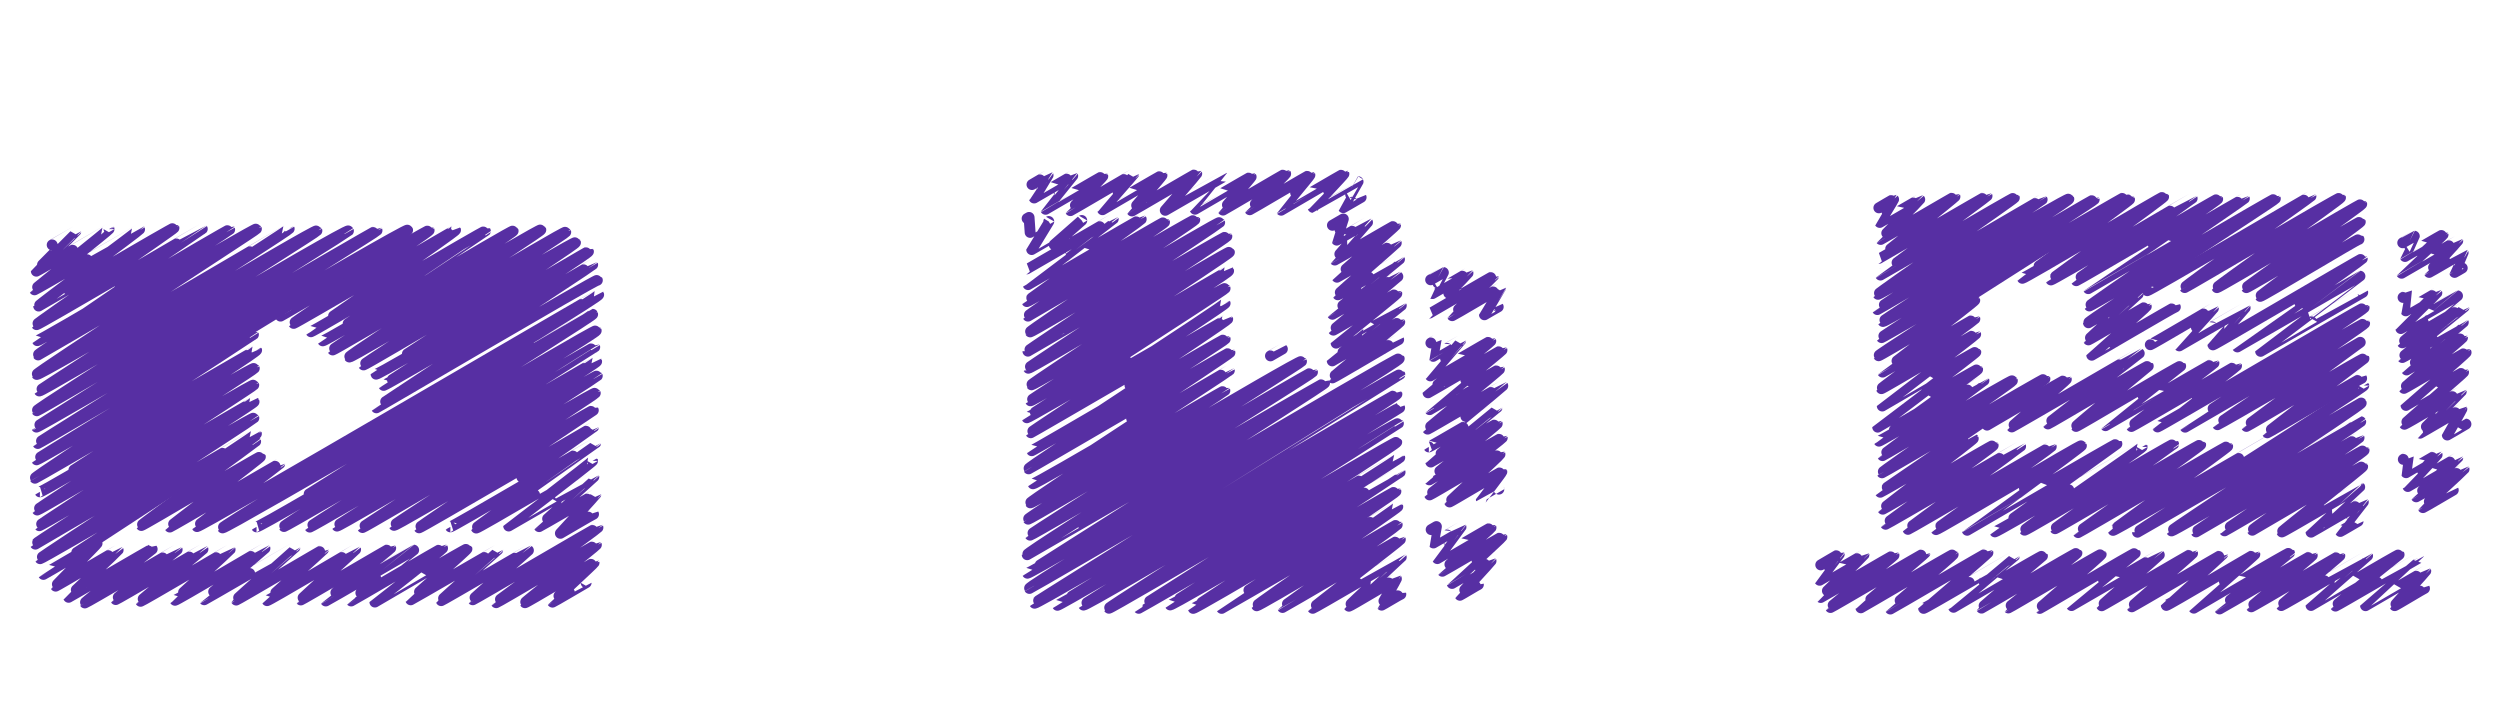 <?xml version="1.0"?>
<svg xmlns="http://www.w3.org/2000/svg" id="Layer_1" data-name="Layer 1" viewBox="0 0 688 193">
  <defs>
    <style>.cls-1{fill:none;stroke:#572fa3;stroke-linecap:round;stroke-linejoin:round;stroke-width:3px;}</style>
  </defs>
  <path class="cls-1" d="M77.2,87c.06.1,40.7-23.94,40.89-23.6S80.69,88.79,80.82,89,125.3,63.19,125.36,63.3c.24.41-39.84,27.93-39.79,28,.17.29,47.79-28.06,48-27.71,0,.06-44.77,30.16-44.74,30.21.28.49,52.14-30.66,52.38-30.24S91.4,96,91.56,96.31s57-33.53,57.27-33.06-53,34.42-52.68,35,59.23-34.91,59.54-34.38c.21.36-55.83,36.22-55.64,36.56s58-34.23,58.32-33.67-54.87,36.2-54.87,36.21c.32.55,58.33-33.95,58.44-33.75.33.56-56.45,36.68-56.36,36.84.2.34,57.45-33.33,57.52-33.21s-59.57,39.28-59.51,39.38,60.56-35.53,60.8-35.1"/>
  <path class="cls-1" d="M29.63,145c.08.15,40.49-23.89,40.72-23.51.05.09-31.59,22.89-31.45,23.13s32.62-19.14,32.75-18.91-25,19.22-24.92,19.34S77,127.49,77,127.61s-22.85,17.18-22.78,17.31c.35.6,110.41-64,110.53-63.82.5.85-103.88,63.52-103.5,64.18S163.08,86.5,163.09,86.5C163.38,87,70.58,145,70.6,145c.44.76,93.08-54.65,93.47-54S77.76,144.23,78.15,144.9c.2.34,85.36-49.67,85.52-49.38.06.09-78.59,49.23-78.41,49.54s78.83-45.73,78.93-45.57c.3.53-71.58,45.05-71.44,45.29.27.48,71.38-41.76,71.62-41.35.1.18-64.78,41.45-64.6,41.75s63.74-37.53,64.05-37c.2.34-55.55,36.12-55.38,36.4.29.51,54.64-32,54.84-31.66,0,0-48.09,32.08-47.94,32.34s48-27.86,48-27.73S123.89,145,123.94,145c.16.29,40-23.16,40-23.1s-33,23.11-32.87,23.42,32-18.53,32-18.49c.12.21-23.08,17.91-23.08,17.93s23.42-13.56,23.43-13.53-15.09,13.63-15.05,13.7S164,135.9,164,136s-9.78,10.77-9.78,10.77,9.08-5.33,9.12-5.26"/>
  <path class="cls-1" d="M14.36,67.4s6.52-3.77,6.52-3.76S10,74.51,10,74.63s20-11.6,20-11.58c.1.18-20.59,16.56-20.5,16.71S38.39,63.09,38.41,63.12c.11.19-27.93,20.84-27.77,21.11,0,.07,37.1-21.72,37.23-21.49s-38,26.32-37.8,26.61S55.62,62.94,55.67,63,10.25,93.71,10.27,93.75C10.51,94.17,63,62.9,63.2,63.19c.07.12-53,34-52.71,34.49.06.09,59.82-35.11,60.07-34.68.11.2-60.7,39.57-60.43,40.05.39.67,69.43-40.15,69.45-40.1.21.35-68.91,44.38-68.76,44.65.34.59,76-44.83,76.39-44.1.19.33-77.41,48.94-77.07,49.54.19.33,85.25-50.36,85.75-49.5.11.19-86,53.82-85.85,54,.26.44,93.52-54.43,93.71-54.11s-93.5,58.35-93.35,58.62S111.71,62.54,112.17,63.33c.56,1-102.31,62.84-102.1,63.21S69.56,91.77,69.74,92.08c.05.09-60.45,39-60.12,39.53.11.19,60.93-35.43,61-35.25.34.6-59.66,39-59.64,39,.32.56,58.64-34.63,59-34,.17.3-59.92,38.63-59.73,39s59.29-34.92,59.58-34.41c.13.23-59.18,38.5-59,38.73s59-34.19,59.08-34.11c.25.43-60.38,38.84-60.18,39.18,0,0,59.89-35.14,60.13-34.72.11.19-59,38.38-58.82,38.72s59.47-34.45,59.52-34.37c.21.36-58.65,38.63-58.61,38.7s14.69-8.64,14.76-8.52-11.45,11.65-11.39,11.75,17.14-10,17.19-9.93-13.67,12.91-13.63,13,22.88-13.41,23-13.26c0,0-18.64,14.62-18.53,14.81s25.35-14.75,25.4-14.66S31.76,164.85,31.85,165s23.95-13.92,24-13.85S38.59,165.3,38.69,165.48s24.6-14.28,24.63-14.22-15.2,13.88-15.16,13.94c.13.23,24.7-14.36,24.75-14.29S56.16,165,56.2,165.05s25-14.46,25-14.44S64.93,165,65,165.14s24-14,24-13.89-15.53,14-15.5,14.05c.13.24,24.32-14.13,24.36-14.07S82.7,165,82.79,165.11s24.67-14.39,24.73-14.28S89.6,165.3,89.65,165.39s24.16-14,24.19-14-17.26,13.92-17.19,14,25-14.66,25.14-14.51-18.62,14.8-18.62,14.81,25.21-14.83,25.33-14.62-15.5,13.93-15.47,14S137,151.23,137,151.3s-15.64,13.87-15.58,14,23.94-13.86,24-13.83S130,164.93,130.11,165.06s34.34-20.05,34.44-19.88-28.1,20.5-28,20.68,27.46-16.1,27.57-15.92-19.75,15.73-19.64,15.93,18.94-11.13,19-11S152,165.62,152.05,165.71s9.25-5.36,9.25-5.34"/>
  <path class="cls-1" d="M366.68,62s3-1.74,3-1.74-1.84,5.78-1.81,5.83,8.46-4.9,8.47-4.89-9.06,10.3-9,10.37S384,61.85,384.05,62s-16.16,14.21-16.11,14.29,16.27-9.49,16.31-9.42-16.16,14.09-16.06,14.26,16.93-9.82,16.95-9.78-18.49,15.07-18.45,15.14,17.94-10.4,18-10.37-17.79,14.64-17.73,14.74,17.35-10.23,17.44-10.07S367.7,94.43,367.7,94.44s17.91-10.39,17.93-10.35-19,15.16-19,15.23,18.5-10.87,18.58-10.72S366.57,103.86,366.68,104s18.19-10.62,18.23-10.53"/>
  <path class="cls-1" d="M349.63,97.94s3.27-1.9,3.28-1.89"/>
  <path class="cls-1" d="M282.66,60.14l.54-.31s.29,4.12.29,4.13,5.13-3,5.13-3-4.7,7.71-4.7,7.72,13.78-8,13.78-8S282.54,74,282.57,74s23.78-13.79,23.8-13.74-23.45,18.05-23.44,18.07,31-18.14,31.13-18S282.54,82.87,282.61,83c.2.34,37.69-22.16,37.86-21.86S282.7,86.64,282.9,87c0,0,45.73-26.8,45.9-26.51s-45.51,30.47-45.29,30.85,51.85-30.61,52.14-30.11c.1.17-52.91,35.16-52.77,35.41,0,.07,54.57-31.93,54.75-31.61S282.81,101.09,283,101.34c.28.48,55.09-32.36,55.33-31.94s-54.67,36.12-54.45,36.5S338,74.43,338.11,74.56c.32.55-54.66,35.5-54.53,35.74.25.42,53.28-31.41,53.56-30.93.16.27-54.61,35.47-54.54,35.6.2.34,54.53-31.54,54.55-31.5.24.42-53.64,35.34-53.48,35.62.06.1,54.08-31.47,54.19-31.28.2.35-53.95,36.19-53.93,36.23.13.22,53.05-31,53.23-30.73s-54.4,35.17-54.08,35.72c.06.11,55.25-32.24,55.4-32s-54.23,36.07-54.21,36.11c.31.53,54-31.32,54.05-31.21s-55,36-54.76,36.46,53.33-31.23,53.52-30.9c.07.12-54.33,35-54.12,35.39s74.81-44.12,75.21-43.42c.15.24-74.89,47.46-74.69,47.82s77.51-45.21,77.71-44.87-78.92,49.53-78.5,50.25c0,.07,81.7-47.47,81.83-47.24.25.43-81.84,52.2-81.77,52.33.37.64,102-59.67,102.31-59.07.54.93-102.29,62.35-101.76,63.26.11.19,101.7-59.27,101.94-58.86,0,.06-100.63,62.74-100.52,62.93.38.66,99.51-57.9,99.71-57.56.41.71-93.5,58-93.42,58.13.27.46,94-54.73,94.17-54.37,0,0-87.14,54.11-87,54.31.41.72,86.31-50.64,86.66-50,.06.09-79.89,50.47-79.66,50.87s78.95-46.17,79.2-45.73c.35.61-71.11,45.63-71,45.75s71.8-41.53,71.83-41.47c.13.22-63.27,40.39-63.18,40.54.31.53,63.23-36.6,63.27-36.52s-57,37.29-56.93,37.47c.26.46,55.57-32.56,55.78-32.21s-48,32.13-47.95,32.21,48.42-28.08,48.47-28c.16.27-39,26.9-38.82,27.28s38.55-22.51,38.66-22.32-31.6,22.69-31.55,22.79,32.3-18.9,32.41-18.71-24.21,18.77-24.11,18.94,24.34-14.09,24.36-14.06-14.49,13.31-14.39,13.48,13-7.62,13.06-7.54-4.09,7.2-4.05,7.25,5.24-3.1,5.27-3"/>
  <path class="cls-1" d="M284,50.79s4.41-2.59,4.43-2.56-3.84,6.24-3.83,6.26,10.58-6.17,10.61-6.12-7.48,9.19-7.46,9.23,15.67-9.2,15.73-9.09-8.95,9.38-8.91,9.46S312,47.77,312,47.87s-8.6,9.83-8.59,9.85,16.29-9.56,16.36-9.44-8.28,9.73-8.25,9.78,17.76-10.38,17.82-10.28-8.66,10.1-8.66,10.1,15.92-9.2,15.93-9.19-7.74,8.87-7.73,8.89,15.35-9,15.43-8.91-7.76,9.1-7.73,9.15,17.14-10.1,17.23-10-9.92,9.81-9.87,9.9,16.45-9.69,16.54-9.55-7.93,9.64-7.9,9.68,17.17-10.12,17.26-10-8.52,9.2-8.51,9.22S373.71,50,373.74,50s-4.09,7.12-4.07,7.15,4.9-2.86,4.91-2.84"/>
  <path class="cls-1" d="M393.78,94.39s1.45-.85,1.45-.84-.82,4.51-.81,4.52S402,93.66,402,93.7s-8.39,9.72-8.37,9.75,16.55-9.72,16.63-9.59S393,108,393,108.1s20.27-11.87,20.34-11.75-19.93,16.35-19.9,16.39,19.12-11.23,19.2-11.09S392.83,118,392.89,118.1s20.6-12,20.67-11.93S393.21,123,393.22,123c.09.16,18.77-10.85,18.77-10.84s-18.26,14.92-18.24,15,18.19-10.71,18.28-10.56S393.29,132,393.35,132.06s20-11.77,20.07-11.59-20.06,15.57-20,15.73,19.27-11.36,19.37-11.18-13.91,13-13.87,13.12,14.31-8.43,14.38-8.3-5.64,7.55-5.64,7.56,4.82-2.81,4.83-2.79"/>
  <path class="cls-1" d="M393.71,77s3.49-2,3.51-2-3.05,5.78-3,5.8,9.74-5.69,9.77-5.64-10.6,11-10.57,11S411,75.87,411,76,399.6,86.78,399.65,86.88,413,79.08,413,79.16s-4.48,7.46-4.48,7.47,3.77-2.21,3.79-2.18"/>
  <path class="cls-1" d="M393.85,145.75l1.45-.84s-.82,4.51-.81,4.52,7.55-4.41,7.57-4.37-6.52,8.64-6.5,8.67,14.7-8.63,14.76-8.52-13.44,11.93-13.38,12,16.32-9.55,16.38-9.45-13.72,12.78-13.71,12.81,10.68-6.27,10.72-6.2-8.59,9.4-8.56,9.45,5.07-3,5.08-2.94"/>
  <path class="cls-1" d="M590.92,80c.19.32,45-26.12,45.05-26S601,78.77,601.24,79.14c.09.15,42.66-25.09,42.86-24.74s-34.15,24.43-34,24.76,39.66-23.31,39.84-23-31.87,22.78-31.74,23,31.22-18.33,31.35-18.1S621.81,81.29,622,81.57s27-15.95,27.19-15.7"/>
  <path class="cls-1" d="M591.76,94.87c.09.15,17.32-10.09,17.36-10s-9.39,10.31-9.38,10.32,18.1-10.5,18.12-10.46S609,94.89,609,94.91c.14.24,41-23.93,41.09-23.73s-34.38,24.27-34.36,24.3S649.43,76,649.46,76s-27.34,20.68-27.34,20.69,28.09-16.25,28.1-16.22"/>
  <path class="cls-1" d="M547.47,77.17s38.45-22.49,38.58-22.27-29.54,21.61-29.5,21.69c.21.35,38.72-22.7,38.87-22.44s-31.06,22.77-31,22.89c.17.29,38.82-22.51,38.86-22.44s-32,22.49-31.9,22.65,38.79-22.68,38.92-22.47S574.68,79.4,574.7,79.44s42.87-24.91,42.94-24.79S574.84,83.94,575,84.21s51-29.82,51.17-29.54-51.71,33.68-51.43,34.16c0,.09,13.67-7.93,13.68-7.9s-13.76,12.48-13.69,12.61,15.85-9.3,15.92-9.19-15,13.35-15,13.41,22.91-13.42,23-13.27"/>
  <path class="cls-1" d="M546.84,117s21.72-12.76,21.81-12.6-15.07,13-15,13.1,35-20.28,35.07-20.25-25.21,19.26-25.12,19.42,27.45-16.19,27.6-15.94c0,0-20,16.43-19.87,16.63s28.63-16.9,28.79-16.62c0,0-20.72,16.37-20.69,16.41s29.77-17.37,29.85-17.23-22.81,17.29-22.72,17.45,28.87-16.81,28.93-16.7-21.73,16.81-21.72,16.83c.14.25,56.64-33.14,56.83-32.81s-49.3,32.78-49.25,32.87S650.57,88.68,650.74,89s-40.58,27.71-40.48,27.88,39.28-22.68,39.28-22.68-31.41,23-31.33,23.15,32.19-19,32.35-18.68c0,0-26.68,20.29-26.59,20.44s25.85-15.16,25.95-15"/>
  <path class="cls-1" d="M517.06,57.2s4-2.38,4.06-2.34-3.83,6.33-3.81,6.36,10.92-6.38,11-6.32-10.8,10.93-10.74,11S537.94,54,538,54.11s-21,17-20.93,17,29.7-17.28,29.76-17.18S517.45,75.61,517.5,75.7s36.7-21.51,36.84-21.27S516.69,80.71,516.84,81,561.93,54.83,562,54.92,516.58,85.08,516.65,85.2,569,54.26,569.34,54.77,518,88.18,518.19,88.47c.32.55,58-33.86,58.13-33.56s-58.67,37.77-58.51,38,66.87-38.94,67-38.69S516.75,97.42,517,97.9c.13.22,26.3-15.53,26.45-15.27s-25.4,19.7-25.36,19.78,25.33-14.77,25.39-14.66-25.81,19-25.72,19.21,25.84-15.15,25.94-15S518,111.69,518,111.74s25.62-15.07,25.74-14.86-27,20.65-27,20.67,27.38-16.09,27.5-15.88-27.19,19.68-27.15,19.74c.13.23,28.86-16.74,28.89-16.68s-28,20.5-27.91,20.66,35.52-21,35.73-20.62-36.08,25-35.87,25.35c.09.16,44.66-26.19,44.83-25.88s-45.4,31.09-45.31,31.23,25.58-14.78,25.59-14.77c.13.23-25,19.26-24.9,19.43s30.24-17.79,30.38-17.54-29.69,21.52-29.6,21.69,37.1-21.52,37.15-21.45-31.07,22.67-31,22.85,39.33-22.94,39.43-22.76-31.79,22.68-31.7,22.83c.2.35,39.78-23.48,40-23.09.14.23-31.44,23.24-31.43,23.27s41.07-24,41.2-23.79c0,0-33.61,24.16-33.57,24.23.19.32,40.51-23.39,40.51-23.38.15.26-32.52,22.61-32.34,22.92s40.78-24,41-23.68c0,.09-32.72,23.06-32.61,23.27s39.89-23.44,40.06-23.13-33.8,24.06-33.72,24.2,41-24,41.15-23.76-31.61,23-31.54,23.15c.23.4,69-39.89,69-39.86.28.48-62.46,40-62.27,40.36,0,.07,61.56-35.55,61.56-35.55.3.52-52.41,34.83-52.19,35.2s52-30.07,52.06-30.06c.09.16-45.43,30.1-45.3,30.33,0,0,44.73-26.08,44.84-25.89s-37.08,25.49-37,25.6,38.21-22.47,38.38-22.17-30.93,21.65-30.75,22c0,0,30.22-17.77,30.36-17.53s-22.33,17.79-22.23,18,21.4-12.39,21.42-12.37S636,146.39,636,146.46s14.35-8.36,14.38-8.31-6.35,8.06-6.32,8.11,4.88-2.83,4.88-2.82"/>
  <path class="cls-1" d="M661.32,81.86s1.37-.8,1.38-.79-.65,4.45-.63,4.48,8.51-5,8.55-4.94-9.92,9.77-9.91,9.81,15.57-9,15.6-9-15.26,12.82-15.19,12.93,17-9.9,17-9.84-17.09,13.77-17,13.88,16.76-9.73,16.78-9.69-15.65,13.06-15.61,13.12,15.33-9,15.38-8.88-16.18,13.81-16.1,13.94,17-10,17.1-9.88-16.53,14.56-16.53,14.57,15.75-9.28,15.83-9.14-16.36,14.18-16.27,14.33,15.61-9.06,15.63-9S665.93,119.19,666,119.22s11.47-6.7,11.5-6.64-4,7.1-4,7.14,5.1-3,5.13-3"/>
  <path class="cls-1" d="M661.23,66.82S664.4,65,664.42,65s-2.58,5.55-2.56,5.59,10.41-6.13,10.46-6S660.9,75.16,660.92,75.2s15.42-9,15.45-8.92-7.9,8.63-7.87,8.69,9.33-5.42,9.35-5.39-2.35,5.36-2.34,5.39,2.1-1.21,2.1-1.21"/>
  <path class="cls-1" d="M661.39,126.42s1.37-.81,1.37-.8-.62,4.44-.6,4.47,8.48-5,8.53-4.93-8.06,8.71-8.05,8.73,13.71-8,13.73-7.92-11.48,10.67-11.43,10.76,13.13-7.65,13.16-7.6-11.34,10.49-11.3,10.57,8.33-4.84,8.34-4.82"/>
  <path class="cls-1" d="M501.07,155.46s5.07-3,5.09-2.94-5.42,7.14-5.4,7.17,12.16-7.1,12.19-7S501,164.38,501.07,164.43s20.06-11.78,20.15-11.63-17.54,14.26-17.47,14.39,26-15.19,26-15-17.66,15-17.64,15.08,25.29-14.85,25.39-14.66-17.33,14.91-17.28,15,26.76-15.66,26.85-15.5-17.69,15.31-17.69,15.32c.12.21,25-14.42,25-14.41s-16.79,14.07-16.77,14.11S562,152.76,562.08,153c0,0-16.81,14.26-16.76,14.36s26.12-15.39,26.25-15.16-19,15-18.88,15.11,25.42-15,25.55-14.75-17,14.8-16.91,14.88S587.46,152,587.6,152.24c0,0-17.54,14.39-17.52,14.42s24.1-14,24.16-13.95-15.9,13.89-15.85,14,24.92-14.55,25-14.43S586.61,166.89,586.67,167s25-14.58,25-14.45-15.5,14-15.5,14.06c.13.23,24.3-14.17,24.36-14.07s-16.81,14.8-16.79,14.83,26.18-15.45,26.32-15.2c0,.08-19.28,15.33-19.23,15.42s25.4-14.9,25.5-14.73-16.85,14-16.77,14.14,24.3-14.17,24.36-14.07-16.2,13.58-16.11,13.73,23.74-13.74,23.75-13.72S636,166.58,636,166.63s24.11-14.21,24.23-14c0,0-17.58,14.05-17.51,14.17s22.87-13.24,22.88-13.21S651,166.67,651,166.69s16.52-9.65,16.57-9.56-8.61,9.45-8.55,9.55,8.16-4.81,8.2-4.74"/>
</svg>

